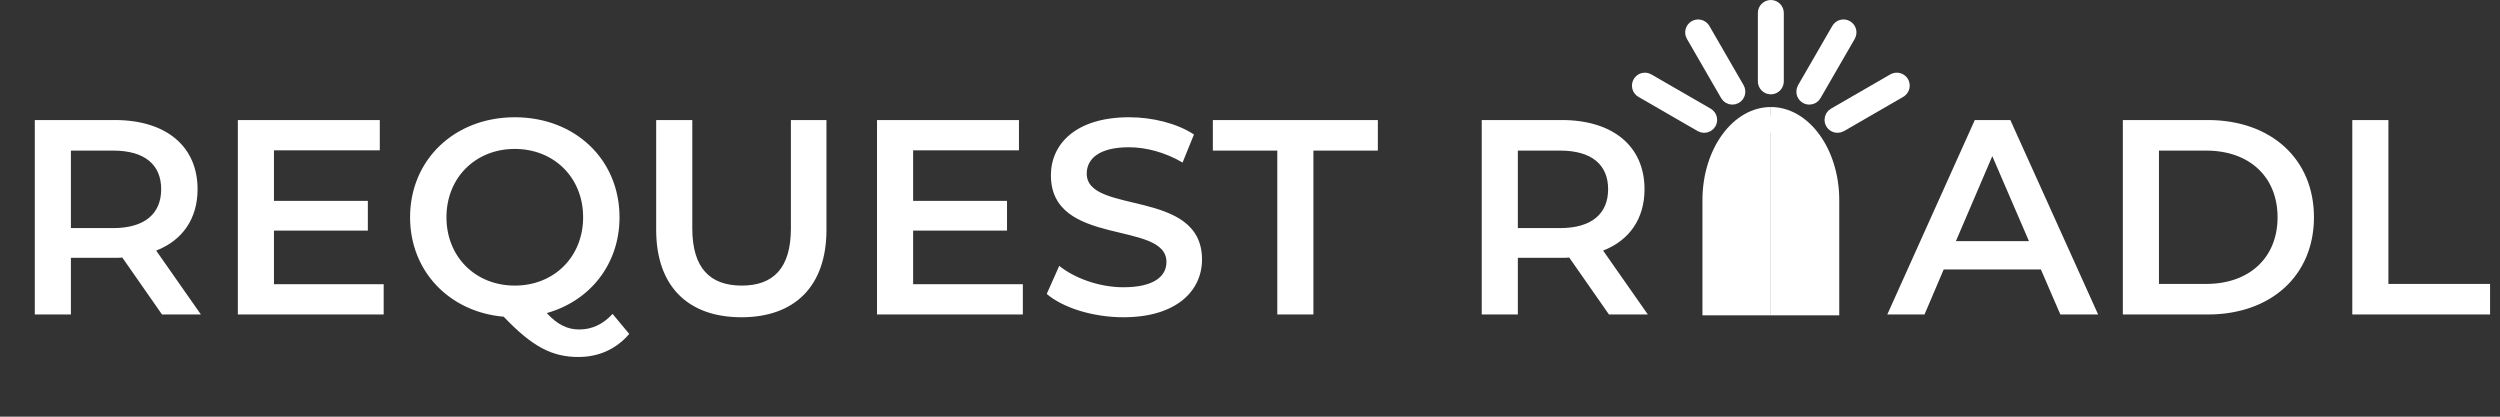 <?xml version="1.0" encoding="utf-8"?>
<svg width="144px" height="24px" viewbox="0 0 144 24" version="1.1" xmlns:xlink="http://www.w3.org/1999/xlink" xmlns="http://www.w3.org/2000/svg">
  <rect width="100%" height="100%" fill="#333333" stroke="none"/>
  <g id="Request-RoadL-2" transform="translate(0.5 0.5)">
    <g id="REQUEST-R---ADL" fill="#FFFFFF" transform="translate(0 2.014)">
      <path d="M32.864 16.464C33.6 16.464 34.24 16.16 34.784 15.568L35.744 16.72C35.008 17.584 34 18.048 32.816 18.048C31.296 18.048 30.16 17.456 28.512 15.728C25.376 15.456 23.12 13.104 23.12 10C23.12 6.688 25.68 4.24 29.152 4.24C32.624 4.24 35.184 6.672 35.184 10C35.184 12.704 33.488 14.816 30.992 15.52C31.632 16.208 32.208 16.464 32.864 16.464ZM64.208 15.76C67.28 15.76 68.736 14.224 68.736 12.432C68.736 8.32 62.096 9.872 62.096 7.488C62.096 6.64 62.8 5.968 64.528 5.968C65.504 5.968 66.608 6.256 67.616 6.848L68.272 5.232C67.296 4.592 65.888 4.24 64.544 4.24C61.472 4.24 60.032 5.776 60.032 7.584C60.032 11.744 66.688 10.16 66.688 12.576C66.688 13.408 65.952 14.032 64.208 14.032C62.832 14.032 61.408 13.52 60.512 12.8L59.792 14.416C60.72 15.216 62.464 15.76 64.208 15.76ZM11.072 15.6L8.496 11.92C10.016 11.328 10.88 10.08 10.88 8.384C10.88 5.904 9.056 4.4 6.112 4.4L1.504 4.4L1.504 15.6L3.584 15.6L3.584 12.336L6.112 12.336C6.256 12.336 6.4 12.336 6.544 12.32L8.832 15.6L11.072 15.6ZM15.28 13.856L15.28 10.768L20.688 10.768L20.688 9.056L15.28 9.056L15.28 6.144L21.376 6.144L21.376 4.4L13.2 4.4L13.2 15.6L21.6 15.6L21.6 13.856L15.28 13.856ZM42.208 15.76C45.264 15.76 47.104 13.984 47.104 10.72L47.104 4.4L45.056 4.4L45.056 10.64C45.056 12.944 44.032 13.936 42.224 13.936C40.416 13.936 39.376 12.944 39.376 10.64L39.376 4.4L37.296 4.4L37.296 10.72C37.296 13.984 39.136 15.76 42.208 15.76ZM52.096 10.768L52.096 13.856L58.416 13.856L58.416 15.6L50.016 15.6L50.016 4.4L58.192 4.4L58.192 6.144L52.096 6.144L52.096 9.056L57.504 9.056L57.504 10.768L52.096 10.768ZM75.152 15.6L73.072 15.6L73.072 6.16L69.36 6.16L69.36 4.4L78.864 4.4L78.864 6.16L75.152 6.16L75.152 15.6ZM94.416 15.6L91.84 11.92C93.36 11.328 94.224 10.08 94.224 8.384C94.224 5.904 92.4 4.4 89.456 4.4L84.848 4.4L84.848 15.6L86.928 15.6L86.928 12.336L89.456 12.336C89.6 12.336 89.744 12.336 89.888 12.32L92.176 15.6L94.416 15.6ZM120.352 15.6L118.176 15.6L117.056 13.008L111.456 13.008L110.352 15.6L108.208 15.6L113.248 4.4L115.296 4.4L120.352 15.6ZM121.776 15.6L126.672 15.6C130.304 15.6 132.784 13.36 132.784 10C132.784 6.64 130.304 4.4 126.672 4.4L121.776 4.4L121.776 15.6ZM142.928 15.6L134.992 15.6L134.992 4.4L137.072 4.4L137.072 13.84L142.928 13.84L142.928 15.6ZM29.152 6.064C26.896 6.064 25.216 7.712 25.216 10C25.216 12.288 26.896 13.936 29.152 13.936C31.408 13.936 33.088 12.288 33.088 10C33.088 7.712 31.408 6.064 29.152 6.064ZM8.784 8.384C8.784 9.792 7.84 10.624 6.016 10.624L3.584 10.624L3.584 6.16L6.016 6.16C7.84 6.16 8.784 6.976 8.784 8.384ZM92.128 8.384C92.128 9.792 91.184 10.624 89.36 10.624L86.928 10.624L86.928 6.16L89.36 6.16C91.184 6.16 92.128 6.976 92.128 8.384ZM123.856 13.84L123.856 6.16L126.576 6.16C129.072 6.16 130.688 7.68 130.688 10C130.688 12.32 129.072 13.84 126.576 13.84L123.856 13.84ZM114.256 6.48L112.16 11.376L116.368 11.376L114.256 6.48Z" />
    </g>
    <g id="Alert" transform="translate(94 0)">
      <path d="M3.94 0C1.764 0 0 2.401 0 5.361L0 12L3.94 12L3.94 0Z" transform="translate(3.561 5.665)" id="Shape" fill="#FFFFFF" fill-rule="evenodd" stroke="none" />
      <path d="M3.94 5.361C3.94 2.401 2.175 0 4.69637e-07 0L4.69637e-07 1.339C1.632 1.342 2.953 3.14 2.955 5.361C2.953 3.14 1.632 1.342 4.69637e-07 1.339L0 12L3.94 12L3.94 5.361Z" transform="translate(7.501 5.665)" id="Shape" fill="#FFFFFF" fill-rule="evenodd" stroke="none" />
      <path d="M0.247 4.434C0.111 4.434 0 4.323 0 4.187L0 0.247C0 0.111 0.111 0 0.247 0C0.384 0 0.494 0.111 0.494 0.247L0.494 4.187C0.494 4.323 0.384 4.434 0.247 4.434L0.247 4.434Z" transform="translate(7.253 0)" id="Shape" fill="#FFFFFF" fill-rule="evenodd" stroke="#FFFFFF" stroke-width="1" />
      <path d="M2.218 3.905C2.13 3.905 2.047 3.858 2.005 3.782L0.034 0.37C-0.034 0.253 0.004 0.102 0.121 0.034C0.238 -0.034 0.39 0.004 0.458 0.121C0.458 0.121 0.46 0.123 0.46 0.123L2.431 3.536C2.499 3.654 2.458 3.805 2.341 3.873C2.303 3.894 2.26 3.905 2.218 3.905L2.218 3.905Z" transform="translate(3.067 1.121)" id="Shape" fill="#FFFFFF" fill-rule="evenodd" stroke="#FFFFFF" stroke-width="1" />
      <path d="M3.661 2.464C3.619 2.464 3.576 2.453 3.538 2.432L0.124 0.461C0.007 0.393 -0.036 0.244 0.033 0.125C0.101 0.005 0.25 -0.035 0.369 0.033C0.369 0.033 0.371 0.035 0.371 0.035L3.785 2.006C3.902 2.074 3.942 2.226 3.874 2.343C3.829 2.417 3.748 2.464 3.661 2.464L3.661 2.464Z" transform="translate(0 4.186)" id="Shape" fill="#FFFFFF" fill-rule="evenodd" stroke="#FFFFFF" stroke-width="1" />
      <path d="M0.247 2.465C0.111 2.465 0 2.354 0 2.218C0 2.13 0.047 2.049 0.124 2.005L3.537 0.034C3.654 -0.035 3.805 0.004 3.874 0.121C3.942 0.238 3.903 0.39 3.786 0.458C3.786 0.458 3.784 0.46 3.784 0.46L0.371 2.433C0.332 2.454 0.29 2.465 0.247 2.465L0.247 2.465Z" transform="translate(11.093 4.185)" id="Shape" fill="#FFFFFF" fill-rule="evenodd" stroke="#FFFFFF" stroke-width="1" />
      <path d="M0.245 3.906C0.109 3.906 -0.002 3.795 3.1211e-05 3.659C3.1211e-05 3.616 0.011 3.574 0.032 3.535L2.003 0.122C2.071 0.005 2.222 -0.036 2.34 0.035C2.457 0.103 2.495 0.252 2.429 0.369L0.458 3.782C0.416 3.859 0.335 3.908 0.245 3.906L0.245 3.906Z" transform="translate(9.471 1.12)" id="Shape" fill="#FFFFFF" fill-rule="evenodd" stroke="#FFFFFF" stroke-width="1" />
      <path d="M3.204 3.452C3.068 3.452 2.957 3.341 2.957 3.204C2.955 1.709 1.743 0.496 0.247 0.494C0.111 0.494 0 0.384 0 0.247C0 0.111 0.111 0 0.247 0C2.016 0.002 3.447 1.434 3.45 3.202C3.452 3.341 3.341 3.452 3.204 3.452L3.204 3.452Z" transform="translate(7.251 6.4)" id="Shape" fill="#FFFFFF" fill-rule="evenodd" stroke="#FFFFFF" stroke-width="0.5" />
    </g>
  </g>
</svg>
